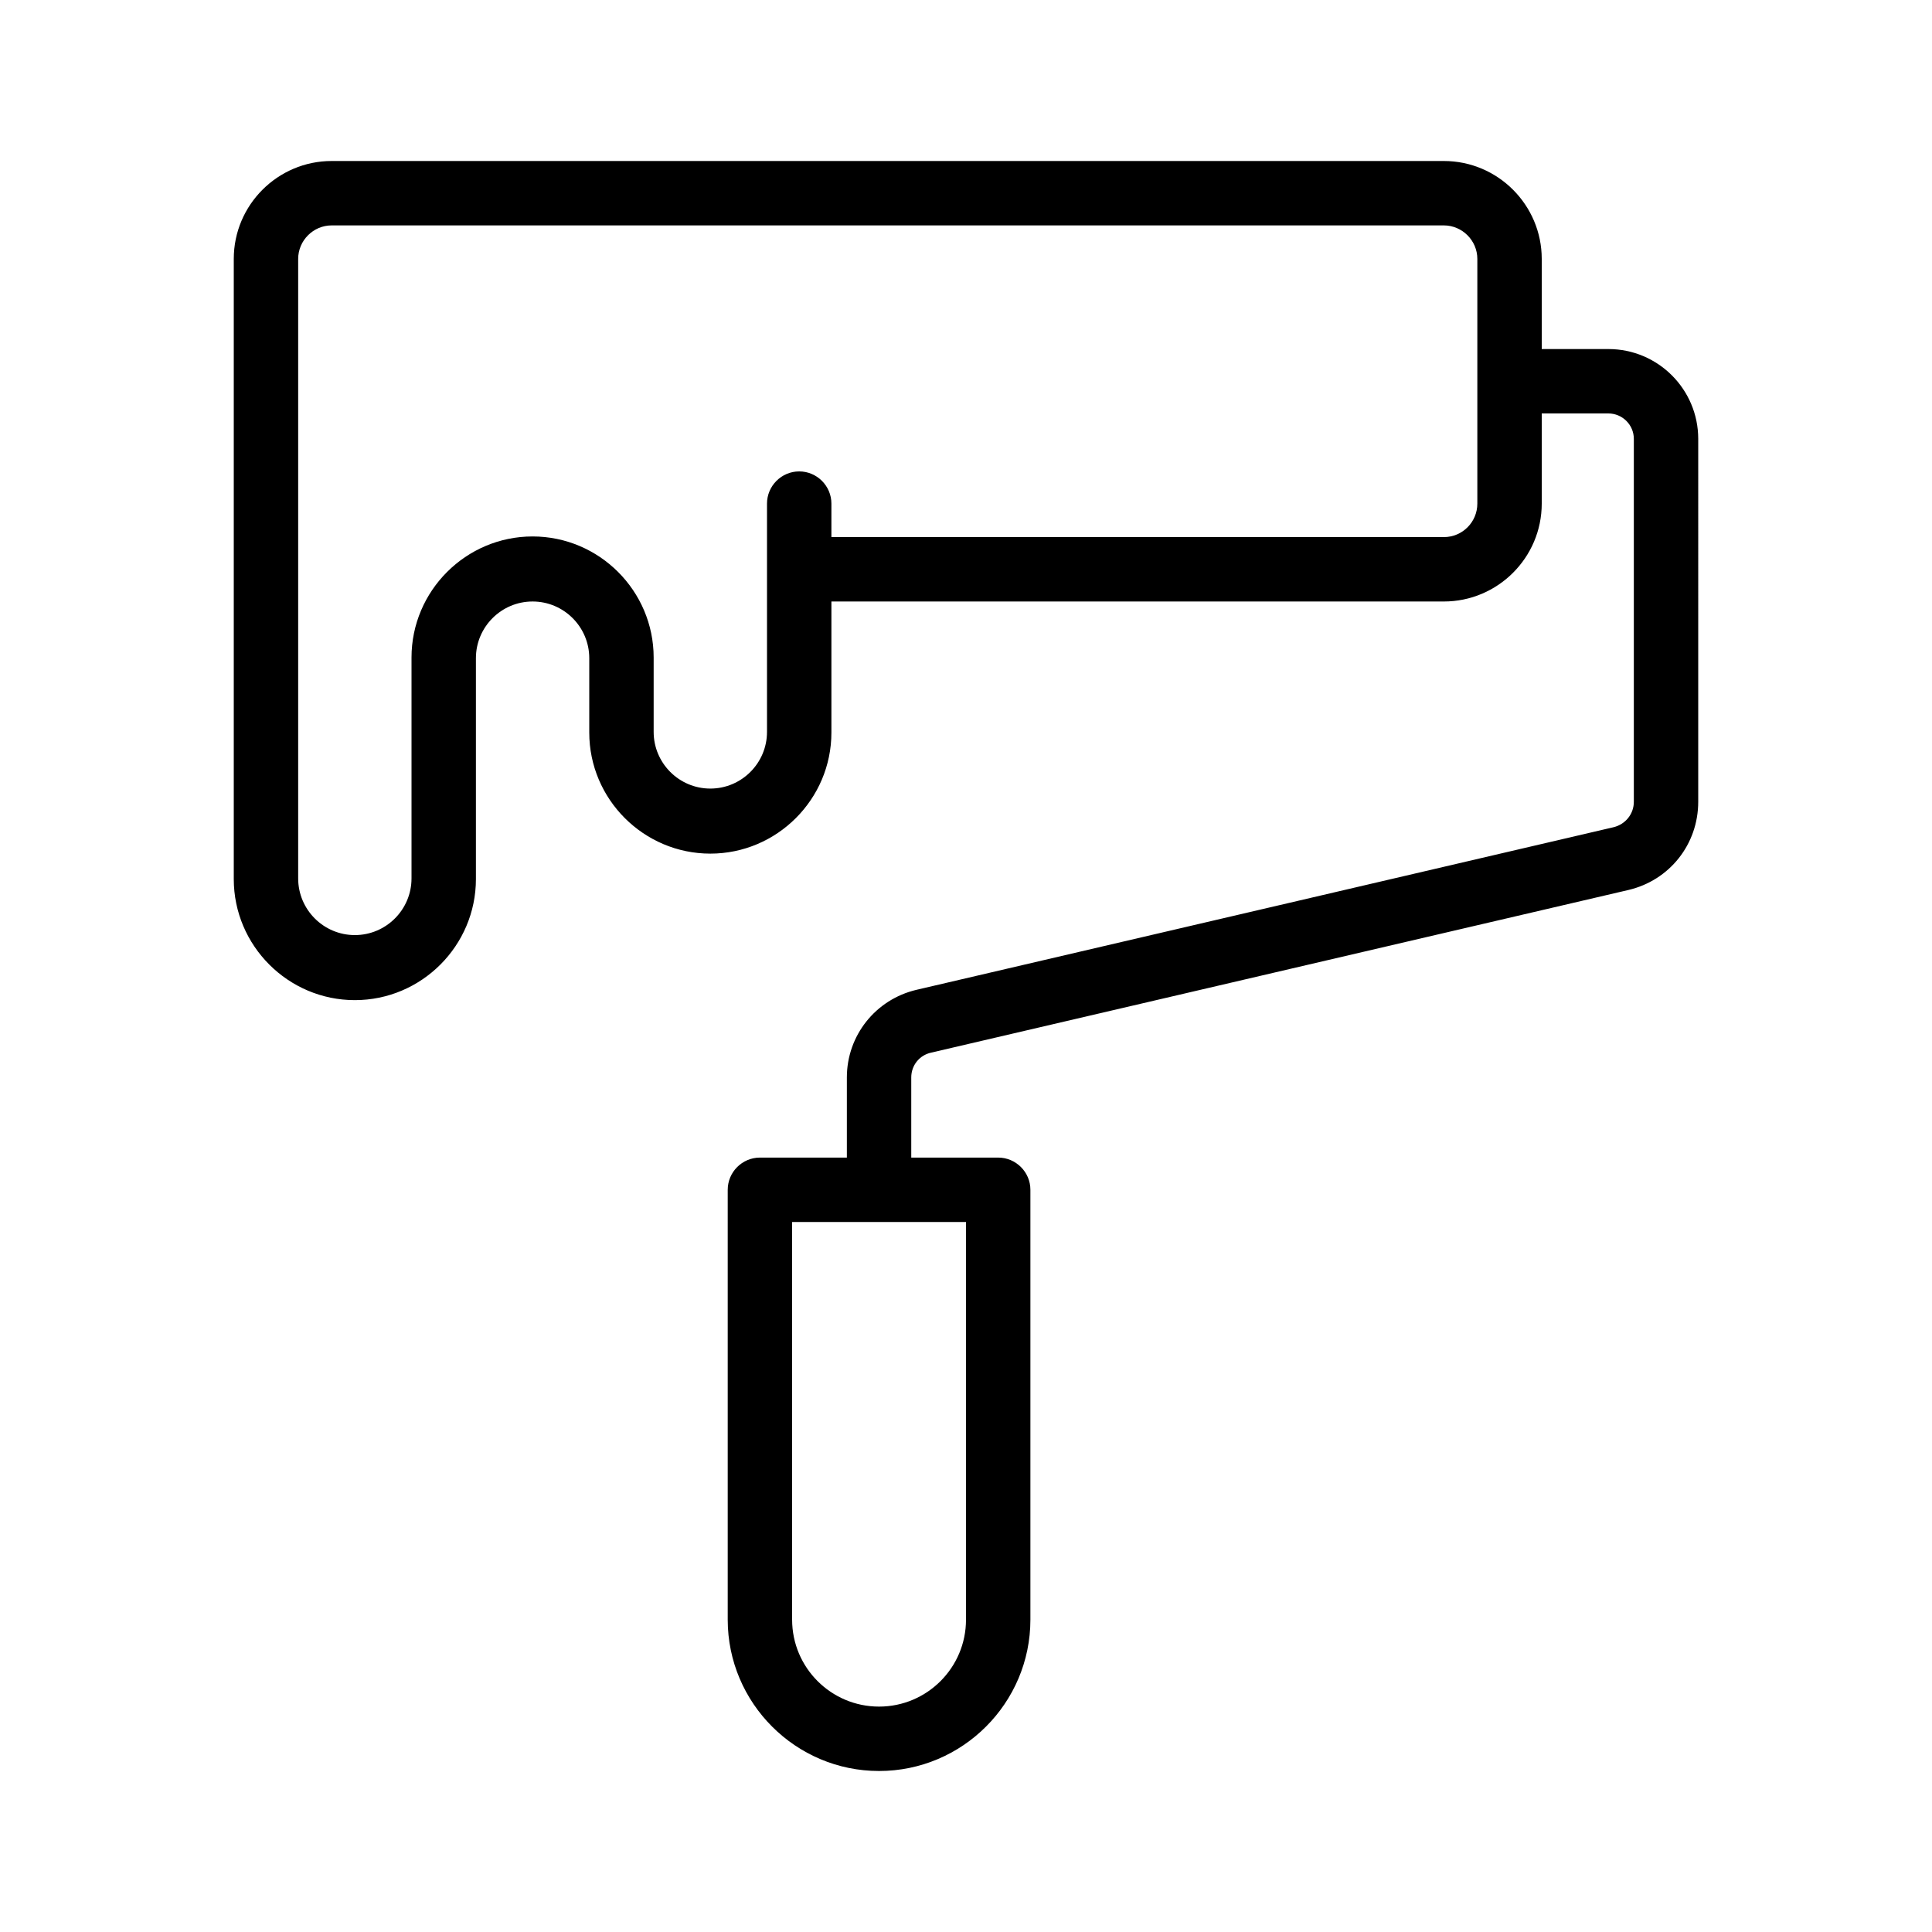 <svg xmlns="http://www.w3.org/2000/svg" xmlns:xlink="http://www.w3.org/1999/xlink" version="1.1" x="0px" y="0px" viewBox="0 0 60 60"  xml:space="preserve"><path d="M7.26,8.04v7.6V27.3c0,2.07,1.69,3.76,3.76,3.76c2.07,0,3.76-1.69,3.76-3.76v-6.86c0-0.97,0.79-1.76,1.76-1.76  s1.76,0.79,1.76,1.76v2.31c0,2.07,1.69,3.76,3.76,3.76c2.07,0,3.76-1.69,3.76-3.76v-4.07h19.02c1.67,0,3.04-1.36,3.04-3.04v-2.8  h2.07c0.43,0,0.79,0.35,0.79,0.79v11.27c0,0.38-0.26,0.7-0.63,0.79l-21.65,5.05c-1.27,0.3-2.16,1.42-2.16,2.72v2.49h-2.7  c-0.55,0-1,0.45-1,1V50.3c0,2.59,2.11,4.7,4.7,4.7c2.59,0,4.7-2.11,4.7-4.7V36.95c0-0.55-0.45-1-1-1h-2.7v-2.49  c0-0.37,0.25-0.69,0.62-0.77l21.65-5.05c1.28-0.3,2.17-1.42,2.17-2.74V13.63c0-1.54-1.25-2.79-2.79-2.79h-2.07v-2.8  c0-1.67-1.36-3.04-3.04-3.04H10.3C8.63,5,7.26,6.36,7.26,8.04z M30,50.3c0,1.49-1.21,2.7-2.7,2.7c-1.49,0-2.7-1.21-2.7-2.7V37.95H30  V50.3z M45.88,8.04v7.6c0,0.57-0.46,1.04-1.04,1.04H25.82v-1.04c0-0.55-0.45-1-1-1s-1,0.45-1,1v2.03c0,0,0,0,0,0s0,0,0,0v5.06  c0,0.97-0.79,1.76-1.76,1.76c-0.97,0-1.76-0.79-1.76-1.76v-2.31c0-2.07-1.69-3.76-3.76-3.76s-3.76,1.69-3.76,3.76v6.86  c0,0.97-0.79,1.76-1.76,1.76c-0.97,0-1.76-0.79-1.76-1.76V15.64v-7.6C9.26,7.47,9.73,7,10.3,7h34.54C45.41,7,45.88,7.47,45.88,8.04z  "></path></svg>